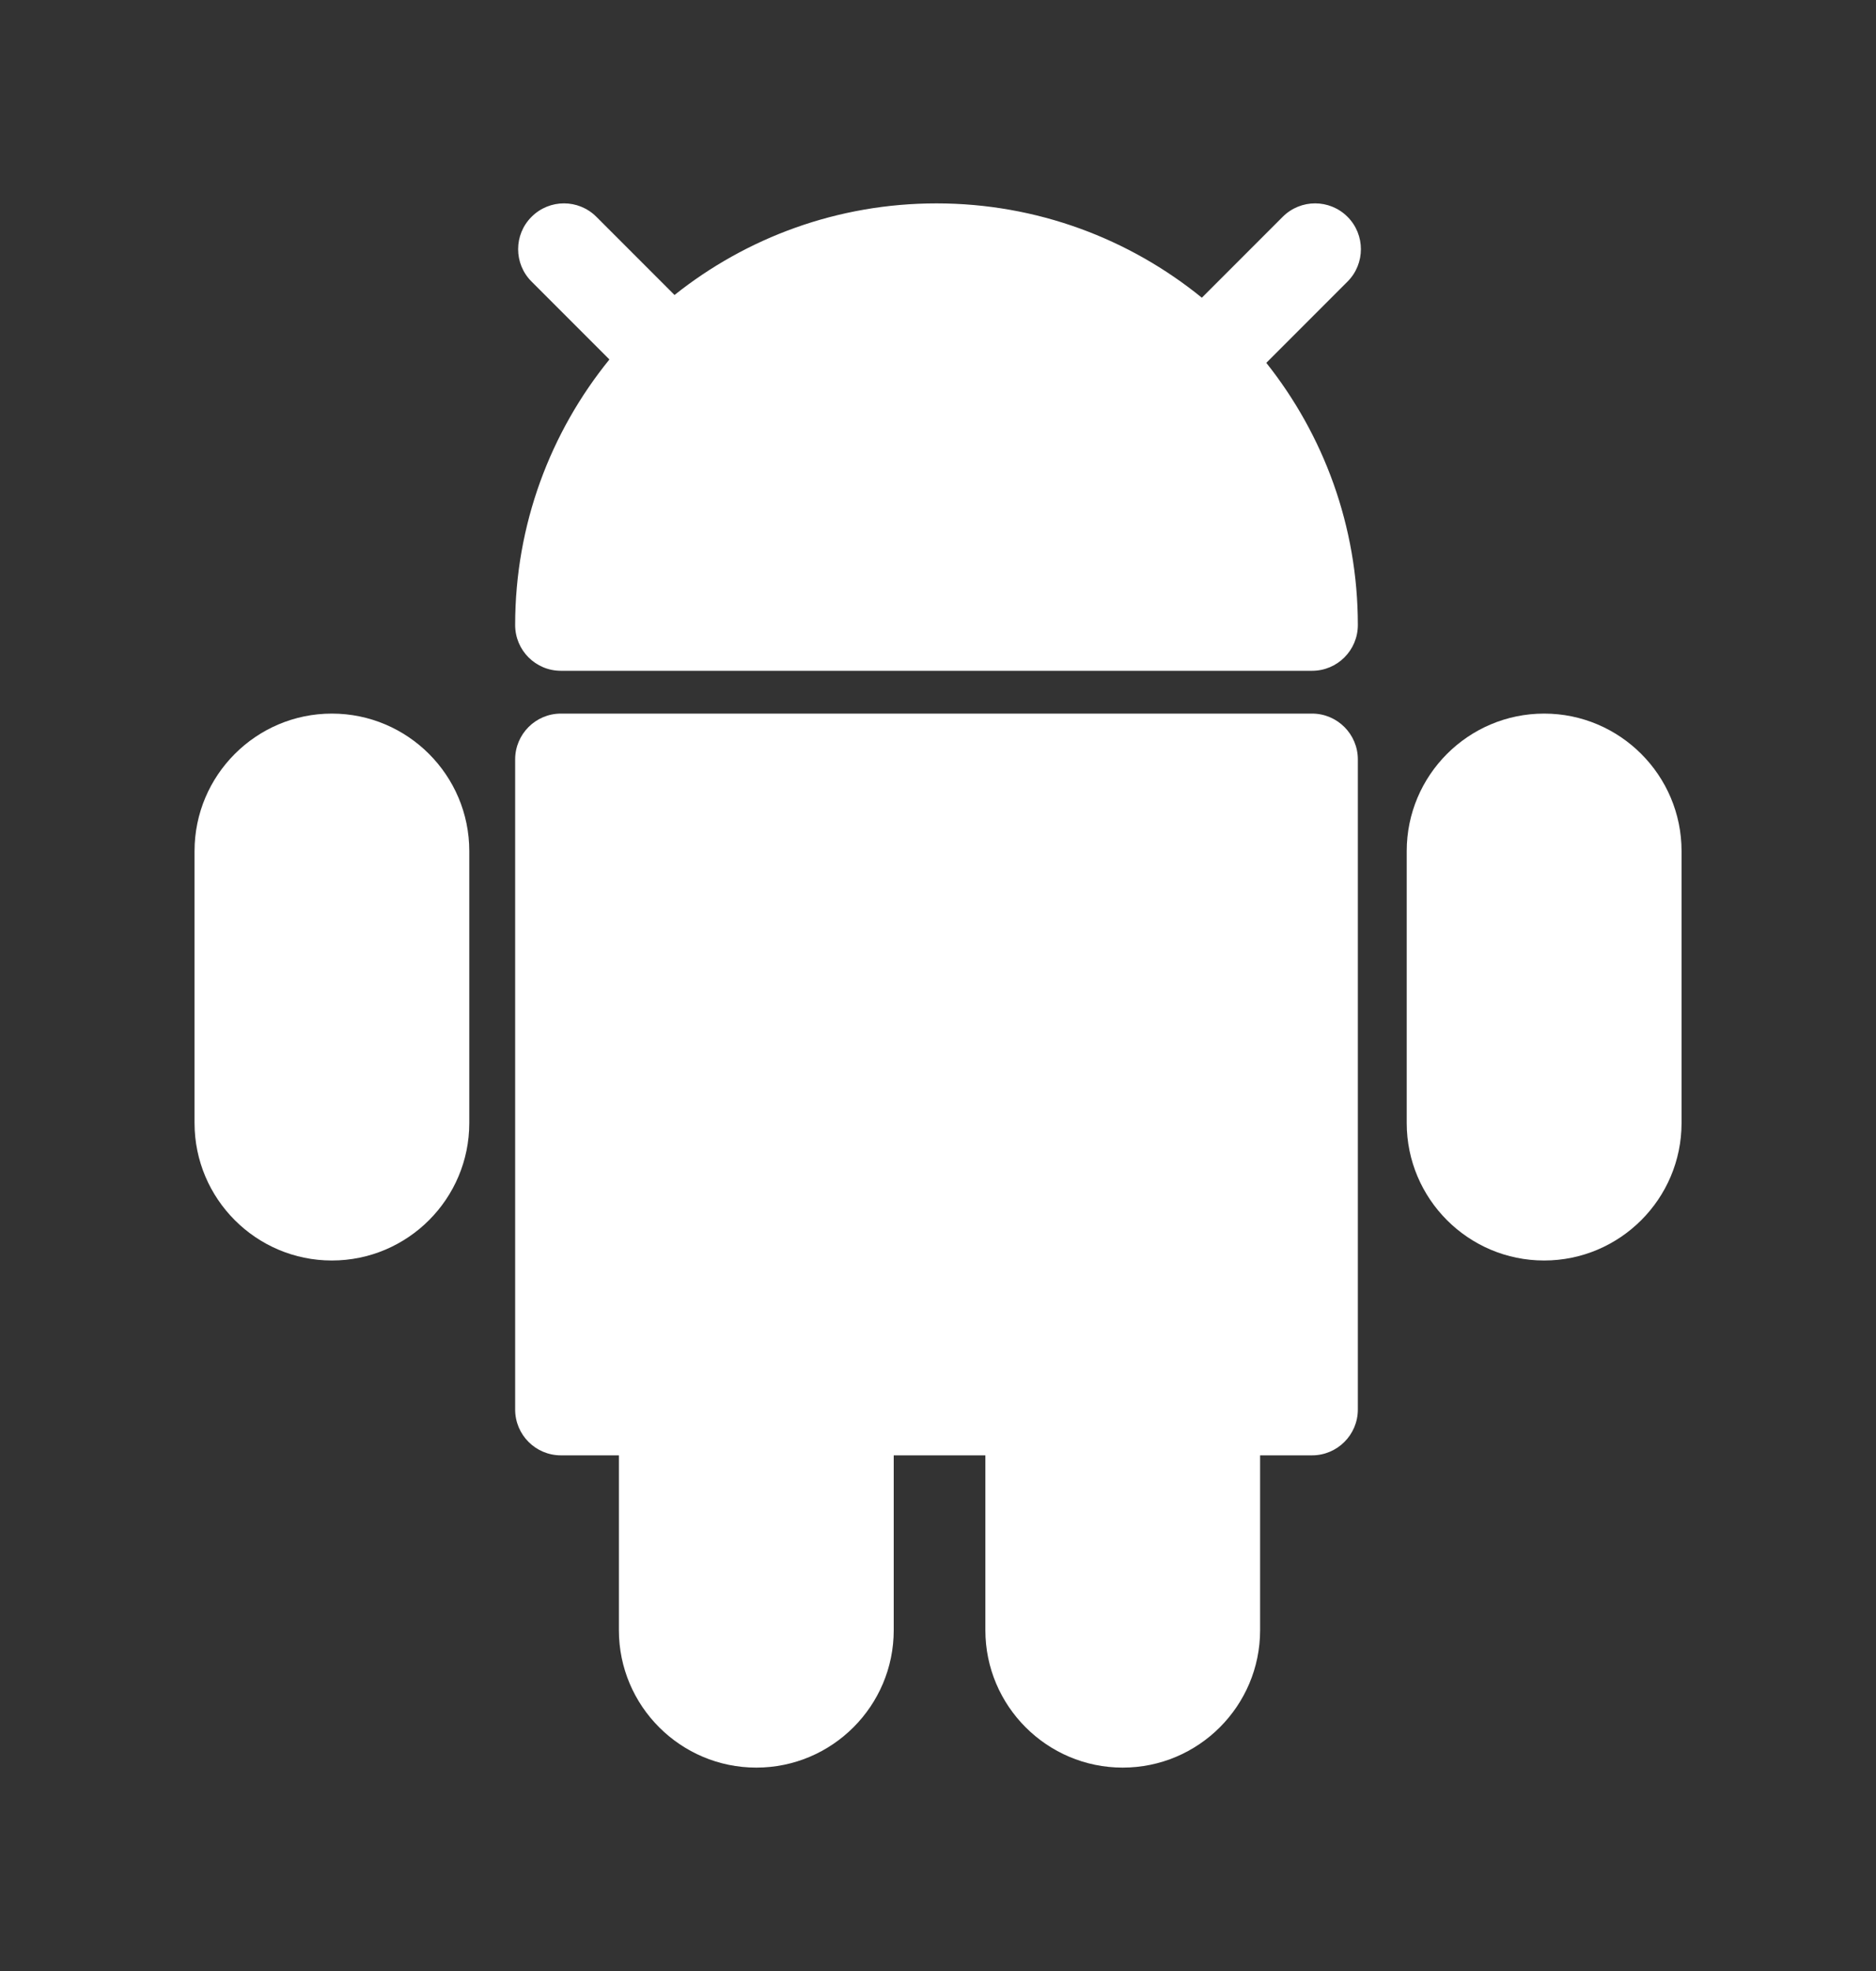 <svg width="20" height="21" viewBox="0 0 20 21" fill="none" xmlns="http://www.w3.org/2000/svg">
<rect x="0" y="0" width="20" height="21" fill="#333333" stroke="none"/>
<path d="M13.988 7.603H5.98C5.71 7.603 5.492 7.822 5.492 8.091V15.018C5.492 15.287 5.71 15.506 5.98 15.506H6.598V17.369C6.598 18.176 7.255 18.833 8.063 18.833C8.871 18.833 9.528 18.176 9.528 17.369V15.506H10.505V17.369C10.505 18.176 11.162 18.833 11.969 18.833C12.777 18.833 13.434 18.176 13.434 17.369V15.506H13.988C14.257 15.506 14.476 15.287 14.476 15.018V8.091C14.476 7.822 14.257 7.603 13.988 7.603Z" fill="white"/>
<path d="M16.462 7.603C15.654 7.603 14.997 8.26 14.997 9.068V11.965C14.997 12.773 15.654 13.43 16.462 13.43C17.269 13.43 17.927 12.773 17.927 11.965V9.068C17.927 8.26 17.269 7.603 16.462 7.603Z" fill="white"/>
<path d="M3.538 7.603C2.731 7.603 2.074 8.26 2.074 9.068V11.965C2.074 12.773 2.731 13.43 3.538 13.43C4.346 13.43 5.003 12.773 5.003 11.965V9.068C5.003 8.26 4.346 7.603 3.538 7.603Z" fill="white"/>
<path d="M14.366 3C14.556 2.81 14.556 2.5 14.366 2.31C14.175 2.119 13.866 2.119 13.675 2.31L12.813 3.172C12.04 2.544 11.055 2.167 9.984 2.167C8.929 2.167 7.958 2.532 7.191 3.143L6.358 2.31C6.167 2.119 5.858 2.119 5.667 2.31C5.476 2.5 5.476 2.81 5.667 3L6.497 3.83C5.869 4.603 5.492 5.588 5.492 6.659C5.492 6.929 5.71 7.147 5.98 7.147H13.988C14.257 7.147 14.476 6.929 14.476 6.659C14.476 5.604 14.11 4.633 13.5 3.866L14.366 3Z" fill="white"/>
</svg>
